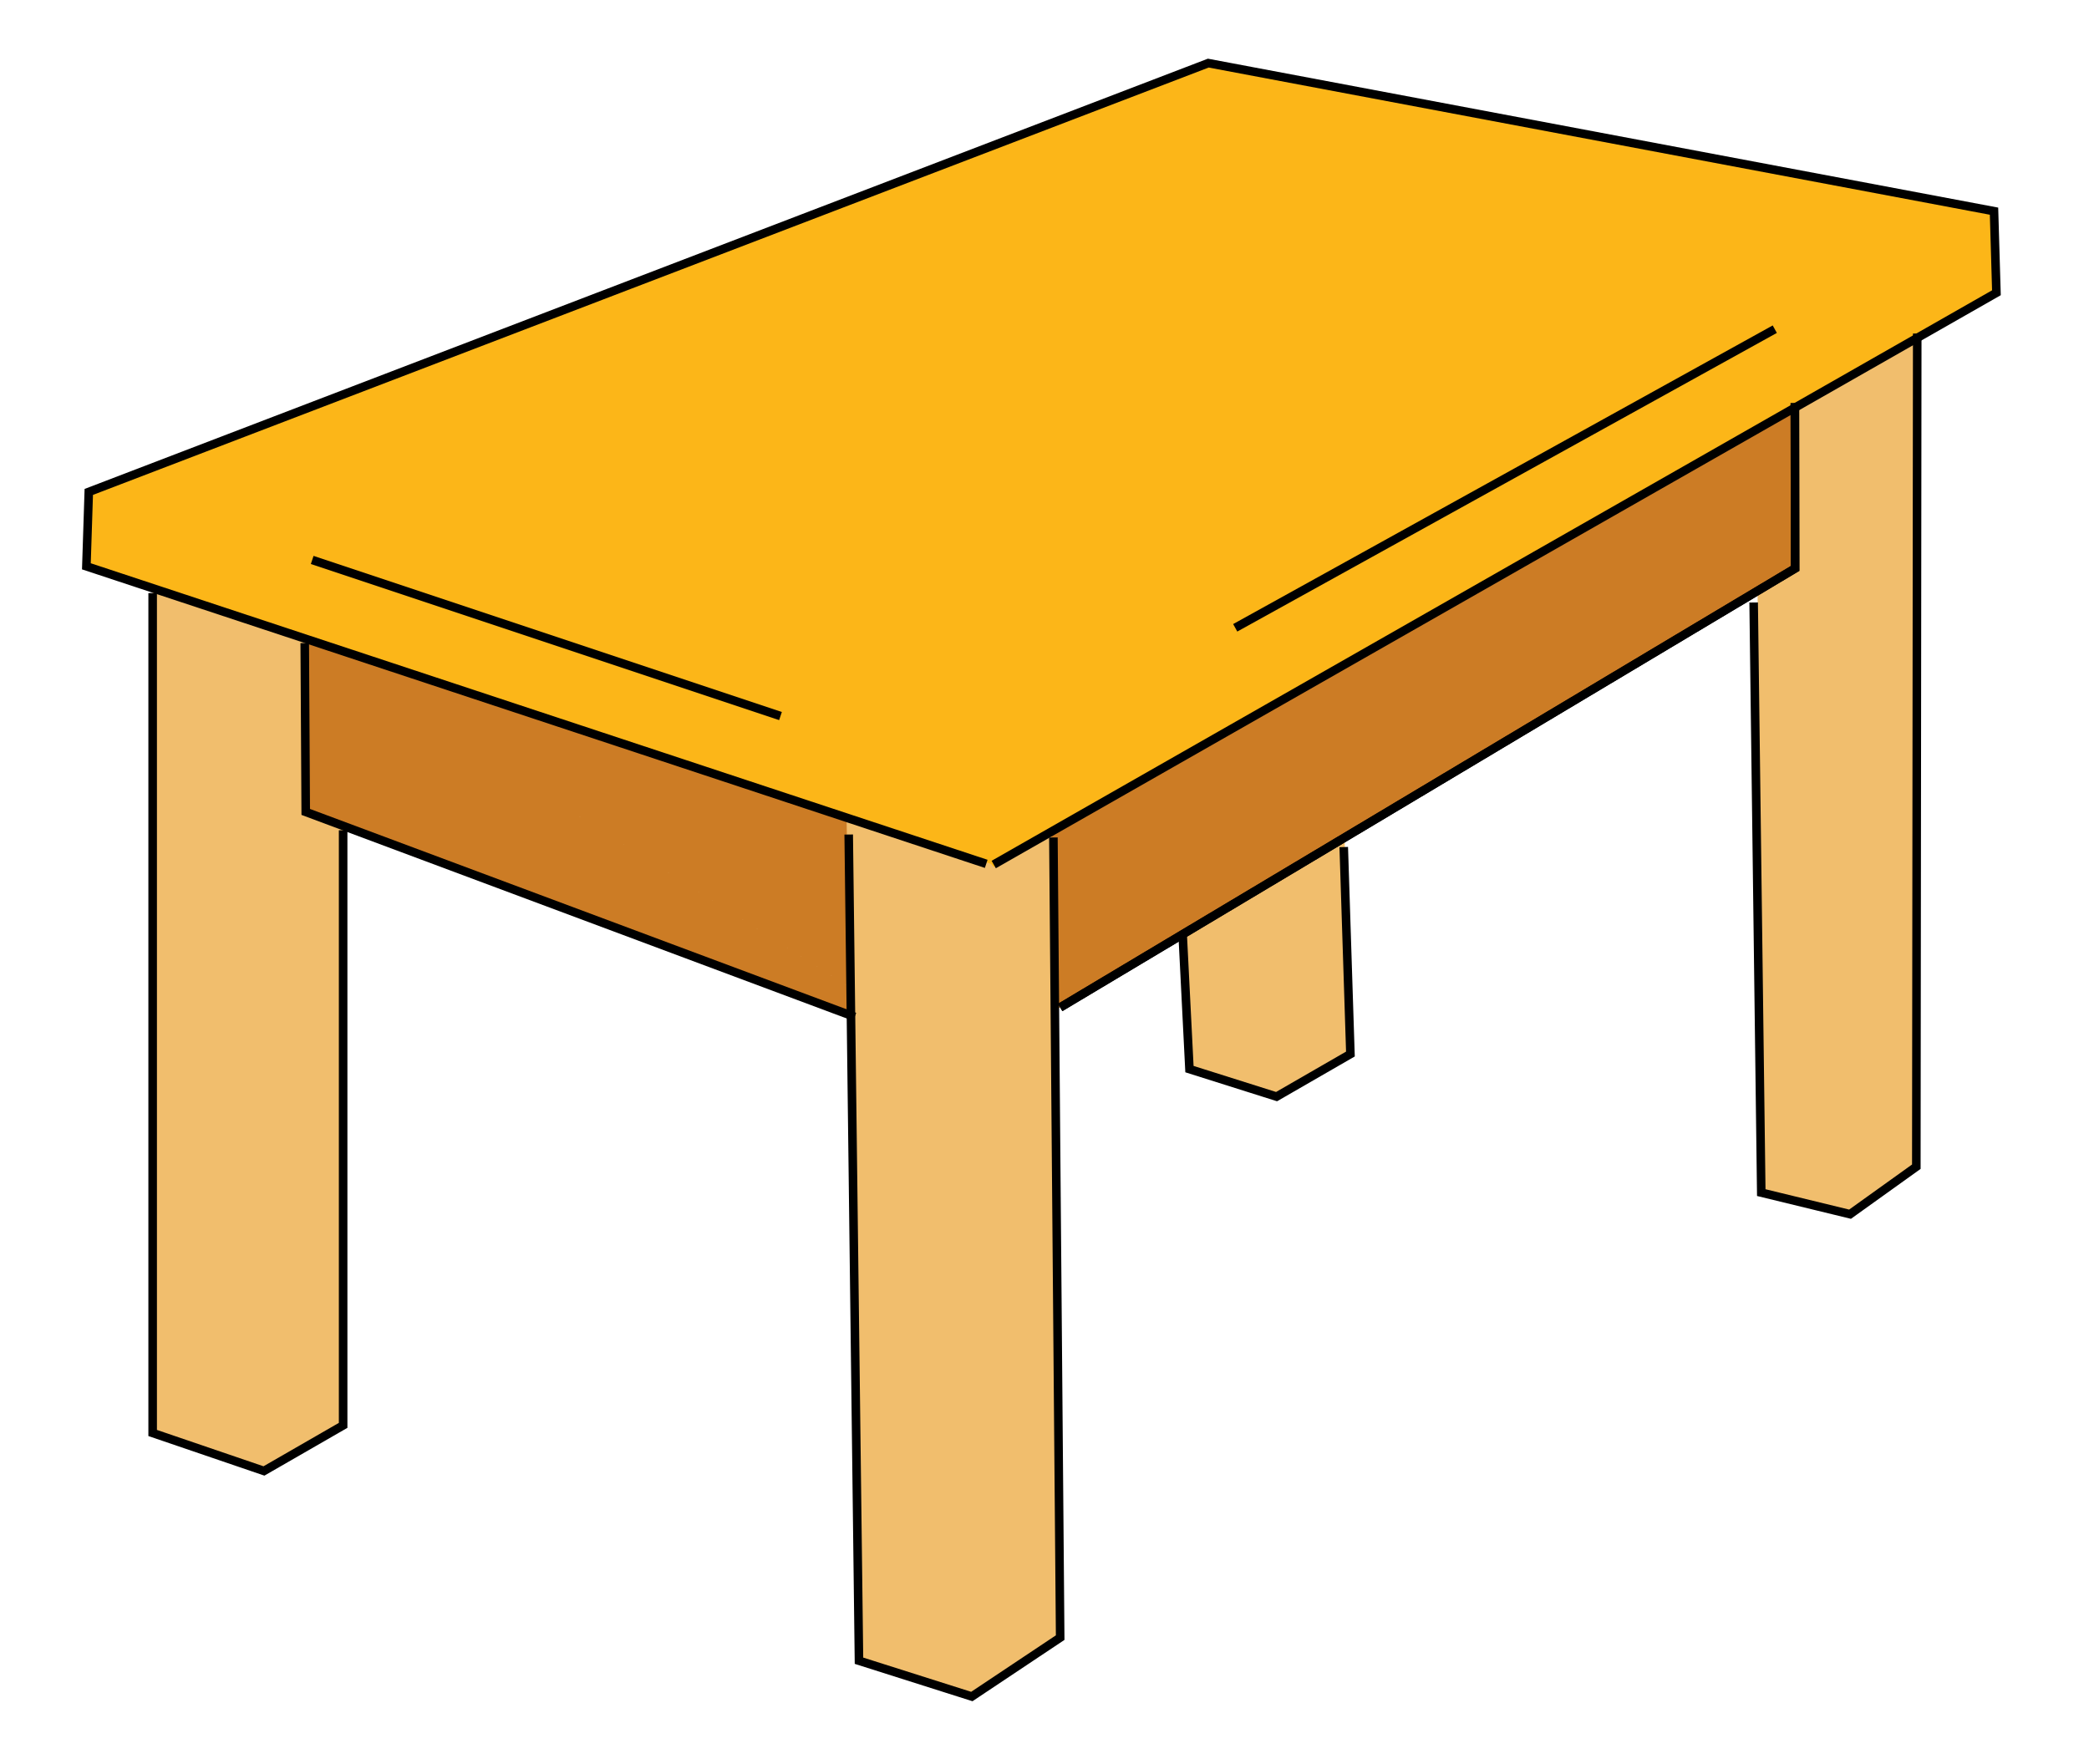 <?xml version="1.0" encoding="UTF-8" standalone="no"?>
<svg
   xmlns:dc="http://purl.org/dc/elements/1.1/"
   xmlns:cc="http://creativecommons.org/ns#"
   xmlns:rdf="http://www.w3.org/1999/02/22-rdf-syntax-ns#"
   xmlns:svg="http://www.w3.org/2000/svg"
   xmlns="http://www.w3.org/2000/svg"
   xmlns:sodipodi="http://sodipodi.sourceforge.net/DTD/sodipodi-0.dtd"
   xmlns:inkscape="http://www.inkscape.org/namespaces/inkscape"
   inkscape:version="1.0 (4035a4f, 2020-05-01)"
   sodipodi:docname="regular-table-logo.svg"
   id="svg572"
   preserveAspectRatio="xMidYMid meet"
   viewBox="0 0 2440 2060"
   height="206px"
   width="244px"
   version="1.0">
  <defs
     id="defs576" />
  <sodipodi:namedview
     inkscape:current-layer="layer2"
     inkscape:window-maximized="1"
     inkscape:window-y="0"
     inkscape:window-x="0"
     inkscape:cy="105.86163"
     inkscape:cx="131.85977"
     inkscape:zoom="2.5229295"
     inkscape:lockguides="true"
     inkscape:guide-bbox="true"
     showguides="true"
     inkscape:snap-global="false"
     showgrid="false"
     id="namedview574"
     inkscape:window-height="1028"
     inkscape:window-width="1680"
     inkscape:pageshadow="2"
     inkscape:pageopacity="0"
     guidetolerance="10"
     gridtolerance="10"
     objecttolerance="10"
     borderopacity="1"
     bordercolor="#666666"
     pagecolor="#ffffff">
    <sodipodi:guide
       id="guide1993"
       orientation="-0.323,-0.946"
       position="404.292,331.85" />
  </sodipodi:namedview>
  <g
     sodipodi:insensitive="true"
     style="display:none;opacity:0.228"
     inkscape:label="Layer 1"
     id="layer1"
     inkscape:groupmode="layer">
    <g
       transform="translate(-6.087,56.369)"
       id="layer101"
       fill="#050505"
       stroke="none">
      <path
         d="m 1075,1962 -60,-17 v -300 c 0,-165 -1,-334 -2,-376 l -3,-76 -82,-31 C 844,1130 441,990 434,990 c -2,0 -4,148 -4,329 0,181 -4,341 -9,354 -10,26 -62,52 -97,49 -12,-1 -47,-11 -78,-23 l -56,-20 V 1195 712 L 141,695 C 91,679 80,666 80,625 80,586 111,563 225,522 286,500 505,418 713,340 921,262 1166,172 1258,139 l 165,-60 161,30 c 89,16 233,44 320,61 88,17 212,39 275,50 143,25 169,35 178,68 9,38 -8,74 -52,103 -35,24 -41,34 -47,76 -3,26 -7,240 -7,475 l -1,426 -36,22 c -29,18 -45,22 -85,17 -27,-3 -54,-9 -59,-12 -6,-4 -10,-136 -10,-346 V 709 l -57,32 c -72,40 -358,215 -395,241 -27,19 -27,21 -30,140 l -3,120 -37,21 c -33,20 -40,21 -84,9 -27,-7 -51,-15 -53,-18 -3,-3 -7,-36 -9,-75 -2,-38 -6,-69 -9,-69 -3,0 -34,16 -69,36 l -64,36 v 368 368 l -42,31 c -48,35 -51,36 -133,13 z m 65,-265 c 0,-129 -3,-336 -7,-461 l -6,-227 -35,-15 c -19,-8 -36,-13 -38,-12 -1,2 -4,212 -5,467 l -4,465 25,7 c 14,4 35,7 48,8 l 22,1 z m 61,213 c 21,-17 22,-21 9,-30 -8,-5 -10,-10 -4,-10 15,0 14,-240 -1,-240 -7,0 -7,-3 0,-8 15,-11 17,-52 2,-52 -8,0 -7,-3 2,-9 12,-8 12,-12 2,-25 -9,-10 -9,-16 -3,-16 6,0 10,-13 9,-30 -1,-16 -6,-30 -10,-30 -5,0 -5,-6 -1,-12 12,-19 12,-48 1,-48 -5,0 -4,-6 2,-13 6,-8 8,-17 5,-20 -4,-3 -6,-76 -6,-161 1,-90 -3,-158 -8,-161 -6,-3 -10,-12 -10,-18 0,-7 4,-6 10,3 8,13 10,12 10,-2 0,-13 -8,-18 -25,-18 h -25 v 460 c 0,262 4,460 9,460 5,0 19,-9 32,-20 z M 310,1221 V 752 l -36,-12 c -19,-7 -38,-10 -40,-7 -3,3 -8,211 -11,464 l -6,458 44,17 c 24,9 45,17 47,17 1,1 2,-210 2,-468 z m 76,270 c 1,-119 -2,-171 -10,-171 -8,0 -8,-2 0,-8 7,-5 11,-63 11,-172 0,-134 -3,-167 -15,-176 -11,-8 -15,-34 -16,-102 -1,-51 -4,-92 -8,-92 -5,0 -8,208 -8,461 v 461 l 23,-14 c 21,-15 22,-21 23,-187 z m 1711,-128 c -4,-3 -7,0 -7,7 0,7 3,10 7,7 3,-4 3,-10 0,-14 z m 53,-415 c 0,-390 -6,-500 -24,-448 -3,8 -4,48 -3,89 2,59 -1,78 -14,90 -15,14 -17,41 -17,198 1,132 4,181 12,176 8,-5 8,-3 0,8 -16,22 -18,189 -2,189 8,0 9,3 3,8 -16,11 -17,34 -3,43 8,5 9,9 2,9 -6,0 -10,8 -9,18 3,32 17,52 36,52 18,0 19,-15 19,-432 z m 60,401 c 13,-24 13,-32 -2,-23 -10,6 -10,4 0,-7 6,-7 12,-30 12,-51 0,-24 -5,-38 -12,-38 -10,0 -10,-2 -1,-8 15,-9 15,-211 0,-230 -7,-9 -7,-16 1,-24 16,-16 16,-88 0,-88 -10,0 -10,-2 -1,-8 14,-9 16,-198 1,-225 -7,-14 -7,-17 1,-13 8,5 10,-21 9,-88 -1,-53 -4,-93 -7,-88 -3,4 -13,7 -21,7 -13,0 -15,59 -18,457 -2,408 -1,457 13,452 9,-4 20,-15 25,-25 z m -754,-161 c -14,-24 -26,-35 -26,-26 0,22 43,94 48,80 2,-6 -8,-31 -22,-54 z m 66,15 c -12,-24 -9,-113 4,-136 8,-14 10,1 9,61 -2,80 5,116 19,93 4,-6 2,-11 -4,-11 -8,0 -8,-6 0,-20 8,-14 8,-20 0,-20 -7,0 -8,-6 0,-19 13,-25 13,-34 0,-26 -5,3 -10,2 -10,-4 0,-5 5,-13 10,-16 6,-3 10,-11 10,-16 0,-6 -4,-7 -10,-4 -5,3 -10,2 -10,-4 0,-5 5,-13 10,-16 6,-3 10,-11 10,-16 0,-6 -5,-7 -12,-3 -8,5 -9,1 -5,-12 7,-18 6,-18 -9,1 -8,11 -19,19 -23,18 -4,-1 -8,36 -8,82 0,51 4,82 10,78 5,-3 6,4 3,18 -6,20 -5,21 4,7 7,-11 7,-24 2,-35 z m -85,20 c -4,-3 -7,0 -7,7 0,7 3,10 7,7 3,-4 3,-10 0,-14 z m 23,-99 c -32,-50 -39,-32 -10,22 16,28 26,39 28,29 2,-8 -6,-31 -18,-51 z m 67,49 c -4,-3 -7,0 -7,7 0,7 3,10 7,7 3,-4 3,-10 0,-14 z M 1003,980 c -8,-7 -603,-200 -617,-200 -3,0 -6,38 -6,84 v 84 l 58,21 c 31,11 172,60 312,109 l 255,90 3,-91 c 1,-49 -1,-93 -5,-97 z m 390,93 c 73,-42 195,-113 272,-158 77,-45 206,-121 288,-169 l 147,-88 v -69 c 0,-41 -4,-69 -10,-69 -12,0 -58,28 -78,47 -7,7 -20,13 -28,13 -9,0 -12,5 -8,12 5,8 2,9 -10,5 -10,-4 -19,-1 -22,8 -4,8 -10,12 -15,9 -5,-3 -19,6 -32,18 -13,13 -29,22 -35,20 -6,-2 -20,6 -31,17 -12,12 -24,22 -28,22 -20,4 -53,23 -53,31 0,4 -7,8 -15,8 -8,0 -15,5 -15,10 0,6 -7,10 -16,10 -23,0 -74,32 -74,47 0,7 -6,10 -14,7 -8,-3 -23,3 -33,13 -11,11 -25,17 -31,15 -7,-2 -10,2 -6,12 5,12 2,15 -10,10 -9,-3 -16,-1 -16,5 0,6 -3,10 -7,9 -8,-2 -59,22 -100,46 -13,7 -20,16 -15,21 4,4 -1,5 -10,2 -20,-7 -34,8 -16,17 7,3 3,3 -9,0 -18,-4 -23,-1 -23,13 0,11 -3,14 -8,7 -5,-8 -19,-4 -46,13 -30,19 -36,27 -25,34 12,8 12,11 -1,19 -13,8 -13,10 0,10 11,0 11,3 2,12 -12,12 -17,88 -6,88 3,0 65,-35 137,-77 z m 134,60 c -4,-3 -7,0 -7,7 0,7 3,10 7,7 3,-4 3,-10 0,-14 z m -51,-49 c -3,-8 -10,-13 -16,-9 -6,4 -5,13 3,26 13,21 23,8 13,-17 z m 51,9 c -4,-3 -7,0 -7,7 0,7 3,10 7,7 3,-4 3,-10 0,-14 z m 690,-120 c -4,-3 -7,0 -7,7 0,7 3,10 7,7 3,-4 3,-10 0,-14 z M 1160,940 c 0,-28 -3,-30 -122,-68 C 970,850 812,802 685,765 559,728 384,676 297,649 169,611 138,604 133,616 c -3,8 -3,20 0,27 3,7 157,61 343,120 187,59 413,132 504,161 91,30 168,52 173,49 4,-2 7,-17 7,-33 z m 430,-180 c 635,-354 740,-415 746,-434 17,-51 -22,-34 -395,173 -210,116 -456,252 -549,302 -205,111 -222,125 -190,157 8,8 17,8 32,0 12,-6 172,-95 356,-198 z m -253,48 c 518,-282 953,-523 953,-528 0,-11 -779,-179 -839,-182 -25,-1 -177,53 -506,180 -497,192 -763,297 -770,304 -5,5 967,303 1000,307 6,0 78,-36 162,-81 z"
         id="path325" />
      <path
         d="m 1200,1800 c 0,-7 3,-10 7,-7 3,4 3,10 0,14 -4,3 -7,0 -7,-7 z"
         id="path327" />
      <path
         d="m 363,993 c 4,-3 10,-3 14,0 3,4 0,7 -7,7 -7,0 -10,-3 -7,-7 z"
         id="path329" />
      <path
         d="m 2110,720 c 0,-7 3,-10 7,-7 3,4 3,10 0,14 -4,3 -7,0 -7,-7 z"
         id="path331" />
      <path
         d="m 2200,1020 c 0,-7 3,-10 7,-7 3,4 3,10 0,14 -4,3 -7,0 -7,-7 z"
         id="path333" />
      <path
         d="m 2200,930 c 0,-7 3,-10 7,-7 3,4 3,10 0,14 -4,3 -7,0 -7,-7 z"
         id="path335" />
      <path
         d="m 2180,520 c 0,-7 3,-10 7,-7 3,4 3,10 0,14 -4,3 -7,0 -7,-7 z"
         id="path337" />
      <path
         d="m 1270,1080 c 0,-7 3,-10 7,-7 3,4 3,10 0,14 -4,3 -7,0 -7,-7 z"
         id="path339" />
      <path
         d="m 1280,1050 c 0,-7 3,-10 7,-7 3,4 3,10 0,14 -4,3 -7,0 -7,-7 z"
         id="path341" />
      <path
         d="m 1306,1035 c -9,-26 -7,-32 5,-12 6,10 9,21 6,23 -2,3 -7,-2 -11,-11 z"
         id="path343" />
      <path
         d="m 1330,1000 c 0,-7 3,-10 7,-7 3,4 3,10 0,14 -4,3 -7,0 -7,-7 z"
         id="path345" />
      <path
         d="m 1303,993 c 4,-3 10,-3 14,0 3,4 0,7 -7,7 -7,0 -10,-3 -7,-7 z"
         id="path347" />
      <path
         d="m 1353,983 c 4,-3 10,-3 14,0 3,4 0,7 -7,7 -7,0 -10,-3 -7,-7 z"
         id="path349" />
      <path
         d="m 1383,973 c 4,-3 10,-3 14,0 3,4 0,7 -7,7 -7,0 -10,-3 -7,-7 z"
         id="path351" />
      <path
         d="m 1433,943 c 4,-3 10,-3 14,0 3,4 0,7 -7,7 -7,0 -10,-3 -7,-7 z"
         id="path353" />
      <path
         d="m 1470,930 c 0,-7 3,-10 7,-7 3,4 3,10 0,14 -4,3 -7,0 -7,-7 z"
         id="path355" />
      <path
         d="m 1560,881 c 0,-10 19,-25 25,-20 1,2 -3,10 -11,17 -8,7 -14,8 -14,3 z"
         id="path357" />
      <path
         d="m 1580,839 c 0,-5 5,-7 10,-4 6,3 10,8 10,11 0,2 -4,4 -10,4 -5,0 -10,-5 -10,-11 z"
         id="path359" />
      <path
         d="m 1630,830 c 0,-7 3,-10 7,-7 3,4 3,10 0,14 -4,3 -7,0 -7,-7 z"
         id="path361" />
      <path
         d="m 1600,820 c 0,-7 3,-10 7,-7 3,4 3,10 0,14 -4,3 -7,0 -7,-7 z"
         id="path363" />
      <path
         d="m 1670,780 c 0,-7 3,-10 7,-7 3,4 3,10 0,14 -4,3 -7,0 -7,-7 z"
         id="path365" />
      <path
         d="m 1693,763 c 4,-3 10,-3 14,0 3,4 0,7 -7,7 -7,0 -10,-3 -7,-7 z"
         id="path367" />
      <path
         d="m 1753,743 c 4,-3 10,-3 14,0 3,4 0,7 -7,7 -7,0 -10,-3 -7,-7 z"
         id="path369" />
      <path
         d="m 1773,723 c 4,-3 10,-3 14,0 3,4 0,7 -7,7 -7,0 -10,-3 -7,-7 z"
         id="path371" />
      <path
         d="m 1803,703 c 4,-3 10,-3 14,0 3,4 0,7 -7,7 -7,0 -10,-3 -7,-7 z"
         id="path373" />
      <path
         d="m 1833,683 c 4,-3 10,-3 14,0 3,4 0,7 -7,7 -7,0 -10,-3 -7,-7 z"
         id="path375" />
      <path
         d="m 1900,640 c 0,-7 3,-10 7,-7 3,4 3,10 0,14 -4,3 -7,0 -7,-7 z"
         id="path377" />
      <path
         d="m 1953,623 c 4,-3 10,-3 14,0 3,4 0,7 -7,7 -7,0 -10,-3 -7,-7 z"
         id="path379" />
      <path
         d="m 2000,600 c 0,-7 3,-10 7,-7 3,4 3,10 0,14 -4,3 -7,0 -7,-7 z"
         id="path381" />
      <path
         d="m 2033,563 c 4,-3 10,-3 14,0 3,4 0,7 -7,7 -7,0 -10,-3 -7,-7 z"
         id="path383" />
    </g>
    <g
       transform="translate(-6.087,56.369)"
       id="layer102"
       fill="#5f5f5f"
       stroke="none">
      <path
         d="m 1044,1630 c 0,-102 2,-143 3,-92 2,50 2,134 0,185 -1,50 -3,9 -3,-93 z"
         id="path386" />
      <path
         d="m 1134,1490 c 0,-102 2,-143 3,-92 2,50 2,134 0,185 -1,50 -3,9 -3,-93 z"
         id="path388" />
      <path
         d="m 1014,1470 c 0,-74 1,-105 3,-67 2,37 2,97 0,135 -2,37 -3,6 -3,-68 z"
         id="path390" />
      <path
         d="m 2054,1260 c 0,-69 1,-97 3,-62 2,34 2,90 0,125 -2,34 -3,6 -3,-63 z"
         id="path392" />
      <path
         d="m 1582,1140 c 0,-14 2,-19 5,-12 2,6 2,18 0,25 -3,6 -5,1 -5,-13 z"
         id="path394" />
      <path
         d="m 843,1133 c 4,-3 10,-3 14,0 3,4 0,7 -7,7 -7,0 -10,-3 -7,-7 z"
         id="path396" />
      <path
         d="m 813,1123 c 4,-3 10,-3 14,0 3,4 0,7 -7,7 -7,0 -10,-3 -7,-7 z"
         id="path398" />
      <path
         d="m 793,1093 c 4,-3 10,-3 14,0 3,4 0,7 -7,7 -7,0 -10,-3 -7,-7 z"
         id="path400" />
      <path
         d="m 613,1053 c 4,-3 10,-3 14,0 3,4 0,7 -7,7 -7,0 -10,-3 -7,-7 z"
         id="path402" />
      <path
         d="m 593,1023 c 4,-3 10,-3 14,0 3,4 0,7 -7,7 -7,0 -10,-3 -7,-7 z"
         id="path404" />
      <path
         d="m 563,1013 c 4,-3 10,-3 14,0 3,4 0,7 -7,7 -7,0 -10,-3 -7,-7 z"
         id="path406" />
      <path
         d="m 1785,870 c 3,-5 8,-10 11,-10 3,0 2,5 -1,10 -3,6 -8,10 -11,10 -3,0 -2,-4 1,-10 z"
         id="path408" />
      <path
         d="m 973,853 c 4,-3 10,-3 14,0 3,4 0,7 -7,7 -7,0 -10,-3 -7,-7 z"
         id="path410" />
      <path
         d="m 1023,843 c 4,-3 10,-3 14,0 3,4 0,7 -7,7 -7,0 -10,-3 -7,-7 z"
         id="path412" />
      <path
         d="m 1785,840 c 3,-5 8,-10 11,-10 3,0 2,5 -1,10 -3,6 -8,10 -11,10 -3,0 -2,-4 1,-10 z"
         id="path414" />
      <path
         d="m 873,823 c 4,-3 10,-3 14,0 3,4 0,7 -7,7 -7,0 -10,-3 -7,-7 z"
         id="path416" />
      <path
         d="m 923,813 c 4,-3 10,-3 14,0 3,4 0,7 -7,7 -7,0 -10,-3 -7,-7 z"
         id="path418" />
      <path
         d="m 773,793 c 4,-3 10,-3 14,0 3,4 0,7 -7,7 -7,0 -10,-3 -7,-7 z"
         id="path420" />
      <path
         d="m 853,793 c 4,-3 10,-3 14,0 3,4 0,7 -7,7 -7,0 -10,-3 -7,-7 z"
         id="path422" />
      <path
         d="m 1915,790 c 3,-5 8,-10 11,-10 3,0 2,5 -1,10 -3,6 -8,10 -11,10 -3,0 -2,-4 1,-10 z"
         id="path424" />
      <path
         d="m 743,783 c 4,-3 10,-3 14,0 3,4 0,7 -7,7 -7,0 -10,-3 -7,-7 z"
         id="path426" />
      <path
         d="m 823,783 c 4,-3 10,-3 14,0 3,4 0,7 -7,7 -7,0 -10,-3 -7,-7 z"
         id="path428" />
      <path
         d="m 673,763 c 4,-3 10,-3 14,0 3,4 0,7 -7,7 -7,0 -10,-3 -7,-7 z"
         id="path430" />
      <path
         d="m 723,753 c 4,-3 10,-3 14,0 3,4 0,7 -7,7 -7,0 -10,-3 -7,-7 z"
         id="path432" />
      <path
         d="m 573,733 c 4,-3 10,-3 14,0 3,4 0,7 -7,7 -7,0 -10,-3 -7,-7 z"
         id="path434" />
      <path
         d="m 623,723 c 4,-3 10,-3 14,0 3,4 0,7 -7,7 -7,0 -10,-3 -7,-7 z"
         id="path436" />
      <path
         d="m 593,713 c 4,-3 10,-3 14,0 3,4 0,7 -7,7 -7,0 -10,-3 -7,-7 z"
         id="path438" />
      <path
         d="m 493,683 c 4,-3 10,-3 14,0 3,4 0,7 -7,7 -7,0 -10,-3 -7,-7 z"
         id="path440" />
      <path
         d="m 423,443 c 4,-3 10,-3 14,0 3,4 0,7 -7,7 -7,0 -10,-3 -7,-7 z"
         id="path442" />
      <path
         d="m 563,423 c 4,-3 10,-3 14,0 3,4 0,7 -7,7 -7,0 -10,-3 -7,-7 z"
         id="path444" />
      <path
         d="m 583,383 c 4,-3 10,-3 14,0 3,4 0,7 -7,7 -7,0 -10,-3 -7,-7 z"
         id="path446" />
      <path
         d="m 693,373 c 4,-3 10,-3 14,0 3,4 0,7 -7,7 -7,0 -10,-3 -7,-7 z"
         id="path448" />
      <path
         d="m 2335,370 c 3,-5 8,-10 11,-10 3,0 2,5 -1,10 -3,6 -8,10 -11,10 -3,0 -2,-4 1,-10 z"
         id="path450" />
      <path
         d="m 743,353 c 4,-3 10,-3 14,0 3,4 0,7 -7,7 -7,0 -10,-3 -7,-7 z"
         id="path452" />
      <path
         d="m 873,303 c 4,-3 10,-3 14,0 3,4 0,7 -7,7 -7,0 -10,-3 -7,-7 z"
         id="path454" />
      <path
         d="m 823,293 c 4,-3 10,-3 14,0 3,4 0,7 -7,7 -7,0 -10,-3 -7,-7 z"
         id="path456" />
      <path
         d="m 983,233 c 4,-3 10,-3 14,0 3,4 0,7 -7,7 -7,0 -10,-3 -7,-7 z"
         id="path458" />
      <path
         d="m 2103,233 c 4,-3 10,-3 14,0 3,4 0,7 -7,7 -7,0 -10,-3 -7,-7 z"
         id="path460" />
      <path
         d="m 2058,223 c 7,-3 16,-2 19,1 4,3 -2,6 -13,5 -11,0 -14,-3 -6,-6 z"
         id="path462" />
      <path
         d="m 2003,213 c 4,-3 10,-3 14,0 3,4 0,7 -7,7 -7,0 -10,-3 -7,-7 z"
         id="path464" />
      <path
         d="m 2143,213 c 4,-3 10,-3 14,0 3,4 0,7 -7,7 -7,0 -10,-3 -7,-7 z"
         id="path466" />
      <path
         d="m 1063,203 c 4,-3 10,-3 14,0 3,4 0,7 -7,7 -7,0 -10,-3 -7,-7 z"
         id="path468" />
      <path
         d="m 1133,203 c 4,-3 10,-3 14,0 3,4 0,7 -7,7 -7,0 -10,-3 -7,-7 z"
         id="path470" />
      <path
         d="m 1963,203 c 4,-3 10,-3 14,0 3,4 0,7 -7,7 -7,0 -10,-3 -7,-7 z"
         id="path472" />
      <path
         d="m 2093,203 c 4,-3 10,-3 14,0 3,4 0,7 -7,7 -7,0 -10,-3 -7,-7 z"
         id="path474" />
      <path
         d="m 1913,193 c 4,-3 10,-3 14,0 3,4 0,7 -7,7 -7,0 -10,-3 -7,-7 z"
         id="path476" />
      <path
         d="m 2043,193 c 4,-3 10,-3 14,0 3,4 0,7 -7,7 -7,0 -10,-3 -7,-7 z"
         id="path478" />
      <path
         d="m 1868,183 c 7,-3 16,-2 19,1 4,3 -2,6 -13,5 -11,0 -14,-3 -6,-6 z"
         id="path480" />
      <path
         d="m 1988,183 c 7,-3 16,-2 19,1 4,3 -2,6 -13,5 -11,0 -14,-3 -6,-6 z"
         id="path482" />
      <path
         d="m 1823,173 c 4,-3 10,-3 14,0 3,4 0,7 -7,7 -7,0 -10,-3 -7,-7 z"
         id="path484" />
      <path
         d="m 1938,173 c 7,-3 16,-2 19,1 4,3 -2,6 -13,5 -11,0 -14,-3 -6,-6 z"
         id="path486" />
      <path
         d="m 1173,163 c 4,-3 10,-3 14,0 3,4 0,7 -7,7 -7,0 -10,-3 -7,-7 z"
         id="path488" />
      <path
         d="m 1773,163 c 4,-3 10,-3 14,0 3,4 0,7 -7,7 -7,0 -10,-3 -7,-7 z"
         id="path490" />
      <path
         d="m 1883,163 c 4,-3 10,-3 14,0 3,4 0,7 -7,7 -7,0 -10,-3 -7,-7 z"
         id="path492" />
      <path
         d="m 1263,153 c 4,-3 10,-3 14,0 3,4 0,7 -7,7 -7,0 -10,-3 -7,-7 z"
         id="path494" />
      <path
         d="m 1728,153 c 7,-3 16,-2 19,1 4,3 -2,6 -13,5 -11,0 -14,-3 -6,-6 z"
         id="path496" />
      <path
         d="m 1833,153 c 4,-3 10,-3 14,0 3,4 0,7 -7,7 -7,0 -10,-3 -7,-7 z"
         id="path498" />
      <path
         d="m 1683,143 c 4,-3 10,-3 14,0 3,4 0,7 -7,7 -7,0 -10,-3 -7,-7 z"
         id="path500" />
      <path
         d="m 1778,143 c 7,-3 16,-2 19,1 4,3 -2,6 -13,5 -11,0 -14,-3 -6,-6 z"
         id="path502" />
      <path
         d="m 1253,133 c 4,-3 10,-3 14,0 3,4 0,7 -7,7 -7,0 -10,-3 -7,-7 z"
         id="path504" />
      <path
         d="m 1633,133 c 4,-3 10,-3 14,0 3,4 0,7 -7,7 -7,0 -10,-3 -7,-7 z"
         id="path506" />
      <path
         d="m 1733,133 c 4,-3 10,-3 14,0 3,4 0,7 -7,7 -7,0 -10,-3 -7,-7 z"
         id="path508" />
      <path
         d="m 1583,123 c 4,-3 10,-3 14,0 3,4 0,7 -7,7 -7,0 -10,-3 -7,-7 z"
         id="path510" />
      <path
         d="m 1673,123 c 4,-3 10,-3 14,0 3,4 0,7 -7,7 -7,0 -10,-3 -7,-7 z"
         id="path512" />
      <path
         d="m 1550,110 c 8,-5 22,-9 30,-9 10,0 8,3 -5,9 -27,12 -43,12 -25,0 z"
         id="path514" />
      <path
         d="m 1623,113 c 4,-3 10,-3 14,0 3,4 0,7 -7,7 -7,0 -10,-3 -7,-7 z"
         id="path516" />
      <path
         d="m 1500,100 c 8,-5 22,-9 30,-9 10,0 8,3 -5,9 -27,12 -43,12 -25,0 z"
         id="path518" />
      <path
         d="m 1363,93 c 4,-3 10,-3 14,0 3,4 0,7 -7,7 -7,0 -10,-3 -7,-7 z"
         id="path520" />
      <path
         d="m 1393,83 c 4,-3 10,-3 14,0 3,4 0,7 -7,7 -7,0 -10,-3 -7,-7 z"
         id="path522" />
      <path
         d="m 1463,83 c 4,-3 10,-3 14,0 3,4 0,7 -7,7 -7,0 -10,-3 -7,-7 z"
         id="path524" />
    </g>
  </g>
  <g
     sodipodi:insensitive="true"
     style="display:inline"
     inkscape:groupmode="layer"
     id="g1008"
     inkscape:label="Layer 2 copy">
    <path
       style="fill:#f1be6d;fill-opacity:1;stroke:none;stroke-width:10px;stroke-linecap:butt;stroke-linejoin:miter;stroke-opacity:1"
       d="m 2239.374,341.932 -1.067,1020.777 -77.409,55.468 -103.701,-25.224 -6.087,-991.937"
       id="path1000"
       sodipodi:nodetypes="ccccc" />
    <path
       style="fill:#f1be6d;fill-opacity:1;stroke:none;stroke-width:10px;stroke-linecap:butt;stroke-linejoin:miter;stroke-opacity:1"
       d="M 178.307,667.471 V 1673.709 l 129.992,44.359 92.49,-53.252 2.803,-994.966"
       id="path994"
       sodipodi:nodetypes="ccccc" />
    <path
       style="fill:#f1be6d;fill-opacity:1;stroke:none;stroke-width:10px;stroke-linecap:butt;stroke-linejoin:miter;stroke-opacity:1"
       d="m 1381.307,1034.076 8,214.633 101.74,32.135 86.273,-49.74 -7.797,-289.389"
       id="path1002"
       sodipodi:nodetypes="ccccc" />
    <path
       d="m 355.946,751.129 1.151,197.185 770.136,289.844 M 355.946,751.129 2096.435,470.857 l 0.28,193.062 -962.109,574.449 -7.374,-0.211"
       style="fill:#cc7c25;fill-opacity:1;stroke:none;stroke-width:10px;stroke-linecap:butt;stroke-linejoin:miter;stroke-opacity:1"
       id="path1006" />
    <path
       style="fill:#f1be6d;fill-opacity:1;stroke:none;stroke-width:10px;stroke-linecap:butt;stroke-linejoin:miter;stroke-opacity:1"
       d="m 988.504,932.668 14.803,1007.041 131.795,41.815 103.205,-68.815 -10.715,-982.205"
       id="path998"
       sodipodi:nodetypes="ccccc" />
    <path
       style="fill:#fcb618;fill-opacity:1;stroke:none;stroke-width:10px;stroke-linecap:butt;stroke-linejoin:miter;stroke-opacity:1"
       d="M 1157.524,1008.98 100.898,661.442 103.701,574.558 1411.307,73.709 l 917.754,172.931 2.803,95.293 -1171.162,670.627"
       id="path992"
       sodipodi:nodetypes="ccccccc" />
  </g>
  <g
     style="display:inline;opacity:1"
     inkscape:label="Layer 2"
     id="layer2"
     inkscape:groupmode="layer">
    <path
       sodipodi:nodetypes="ccccccc"
       id="path929"
       d="M 1151.918,1008.98 100.898,661.442 103.701,574.558 1411.307,73.709 l 917.754,172.931 2.803,95.293 -1171.162,667.824"
       style="fill:none;stroke:#000000;stroke-width:10px;stroke-linecap:butt;stroke-linejoin:miter;stroke-opacity:1" />
    <path
       sodipodi:nodetypes="ccccc"
       id="path931"
       d="m 178.307,692.695 v 981.014 l 129.992,44.359 92.49,-53.252 V 969.742"
       style="fill:none;stroke:#000000;stroke-width:10px;stroke-linecap:butt;stroke-linejoin:miter;stroke-opacity:1" />
    <path
       sodipodi:nodetypes="ccc"
       id="path933"
       d="m 355.946,751.129 1.151,197.185 641.211,239.395"
       style="fill:none;stroke:#000000;stroke-width:10px;stroke-linecap:butt;stroke-linejoin:miter;stroke-opacity:1" />
    <path
       sodipodi:nodetypes="ccccc"
       id="path935"
       d="m 991.307,974.709 12,965 131.795,41.815 103.205,-68.815 -7.913,-934.559"
       style="fill:none;stroke:#000000;stroke-width:10px;stroke-linecap:butt;stroke-linejoin:miter;stroke-opacity:1" />
    <path
       sodipodi:nodetypes="ccccc"
       id="path937"
       d="m 2239.374,389.578 -1.067,973.13 -77.409,55.468 -103.701,-25.224 -8.89,-689.244"
       style="fill:none;stroke:#000000;stroke-width:10px;stroke-linecap:butt;stroke-linejoin:miter;stroke-opacity:1" />
    <path
       sodipodi:nodetypes="ccccc"
       id="path939"
       d="m 1381.307,1090.13 8,158.578 101.74,32.135 86.273,-49.74 -7.797,-241.743"
       style="fill:none;stroke:#000000;stroke-width:10px;stroke-linecap:butt;stroke-linejoin:miter;stroke-opacity:1" />
    <path
       sodipodi:nodetypes="ccc"
       id="path941"
       d="m 2096.435,470.857 0.28,193.062 -858.408,512.789"
       style="fill:none;stroke:#000000;stroke-width:10px;stroke-linecap:butt;stroke-linejoin:miter;stroke-opacity:1" />
    <path
       style="fill:none;stroke:#000000;stroke-width:10px;stroke-linecap:butt;stroke-linejoin:miter;stroke-opacity:1"
       d="m 2096.435,470.857 0.28,193.062 -858.408,512.789"
       id="path990"
       sodipodi:nodetypes="ccc" />
    <path
       id="path1995"
       d="M 911.639,836.329 364.655,654.002"
       style="fill:none;stroke:#000000;stroke-width:10px;stroke-linecap:butt;stroke-linejoin:miter;stroke-opacity:1" />
    <path
       sodipodi:nodetypes="cc"
       id="path1997"
       d="M 2072.987,384.474 1442.767,733.275"
       style="fill:none;stroke:#000000;stroke-width:10px;stroke-linecap:butt;stroke-linejoin:miter;stroke-opacity:1" />
  </g>
</svg>
